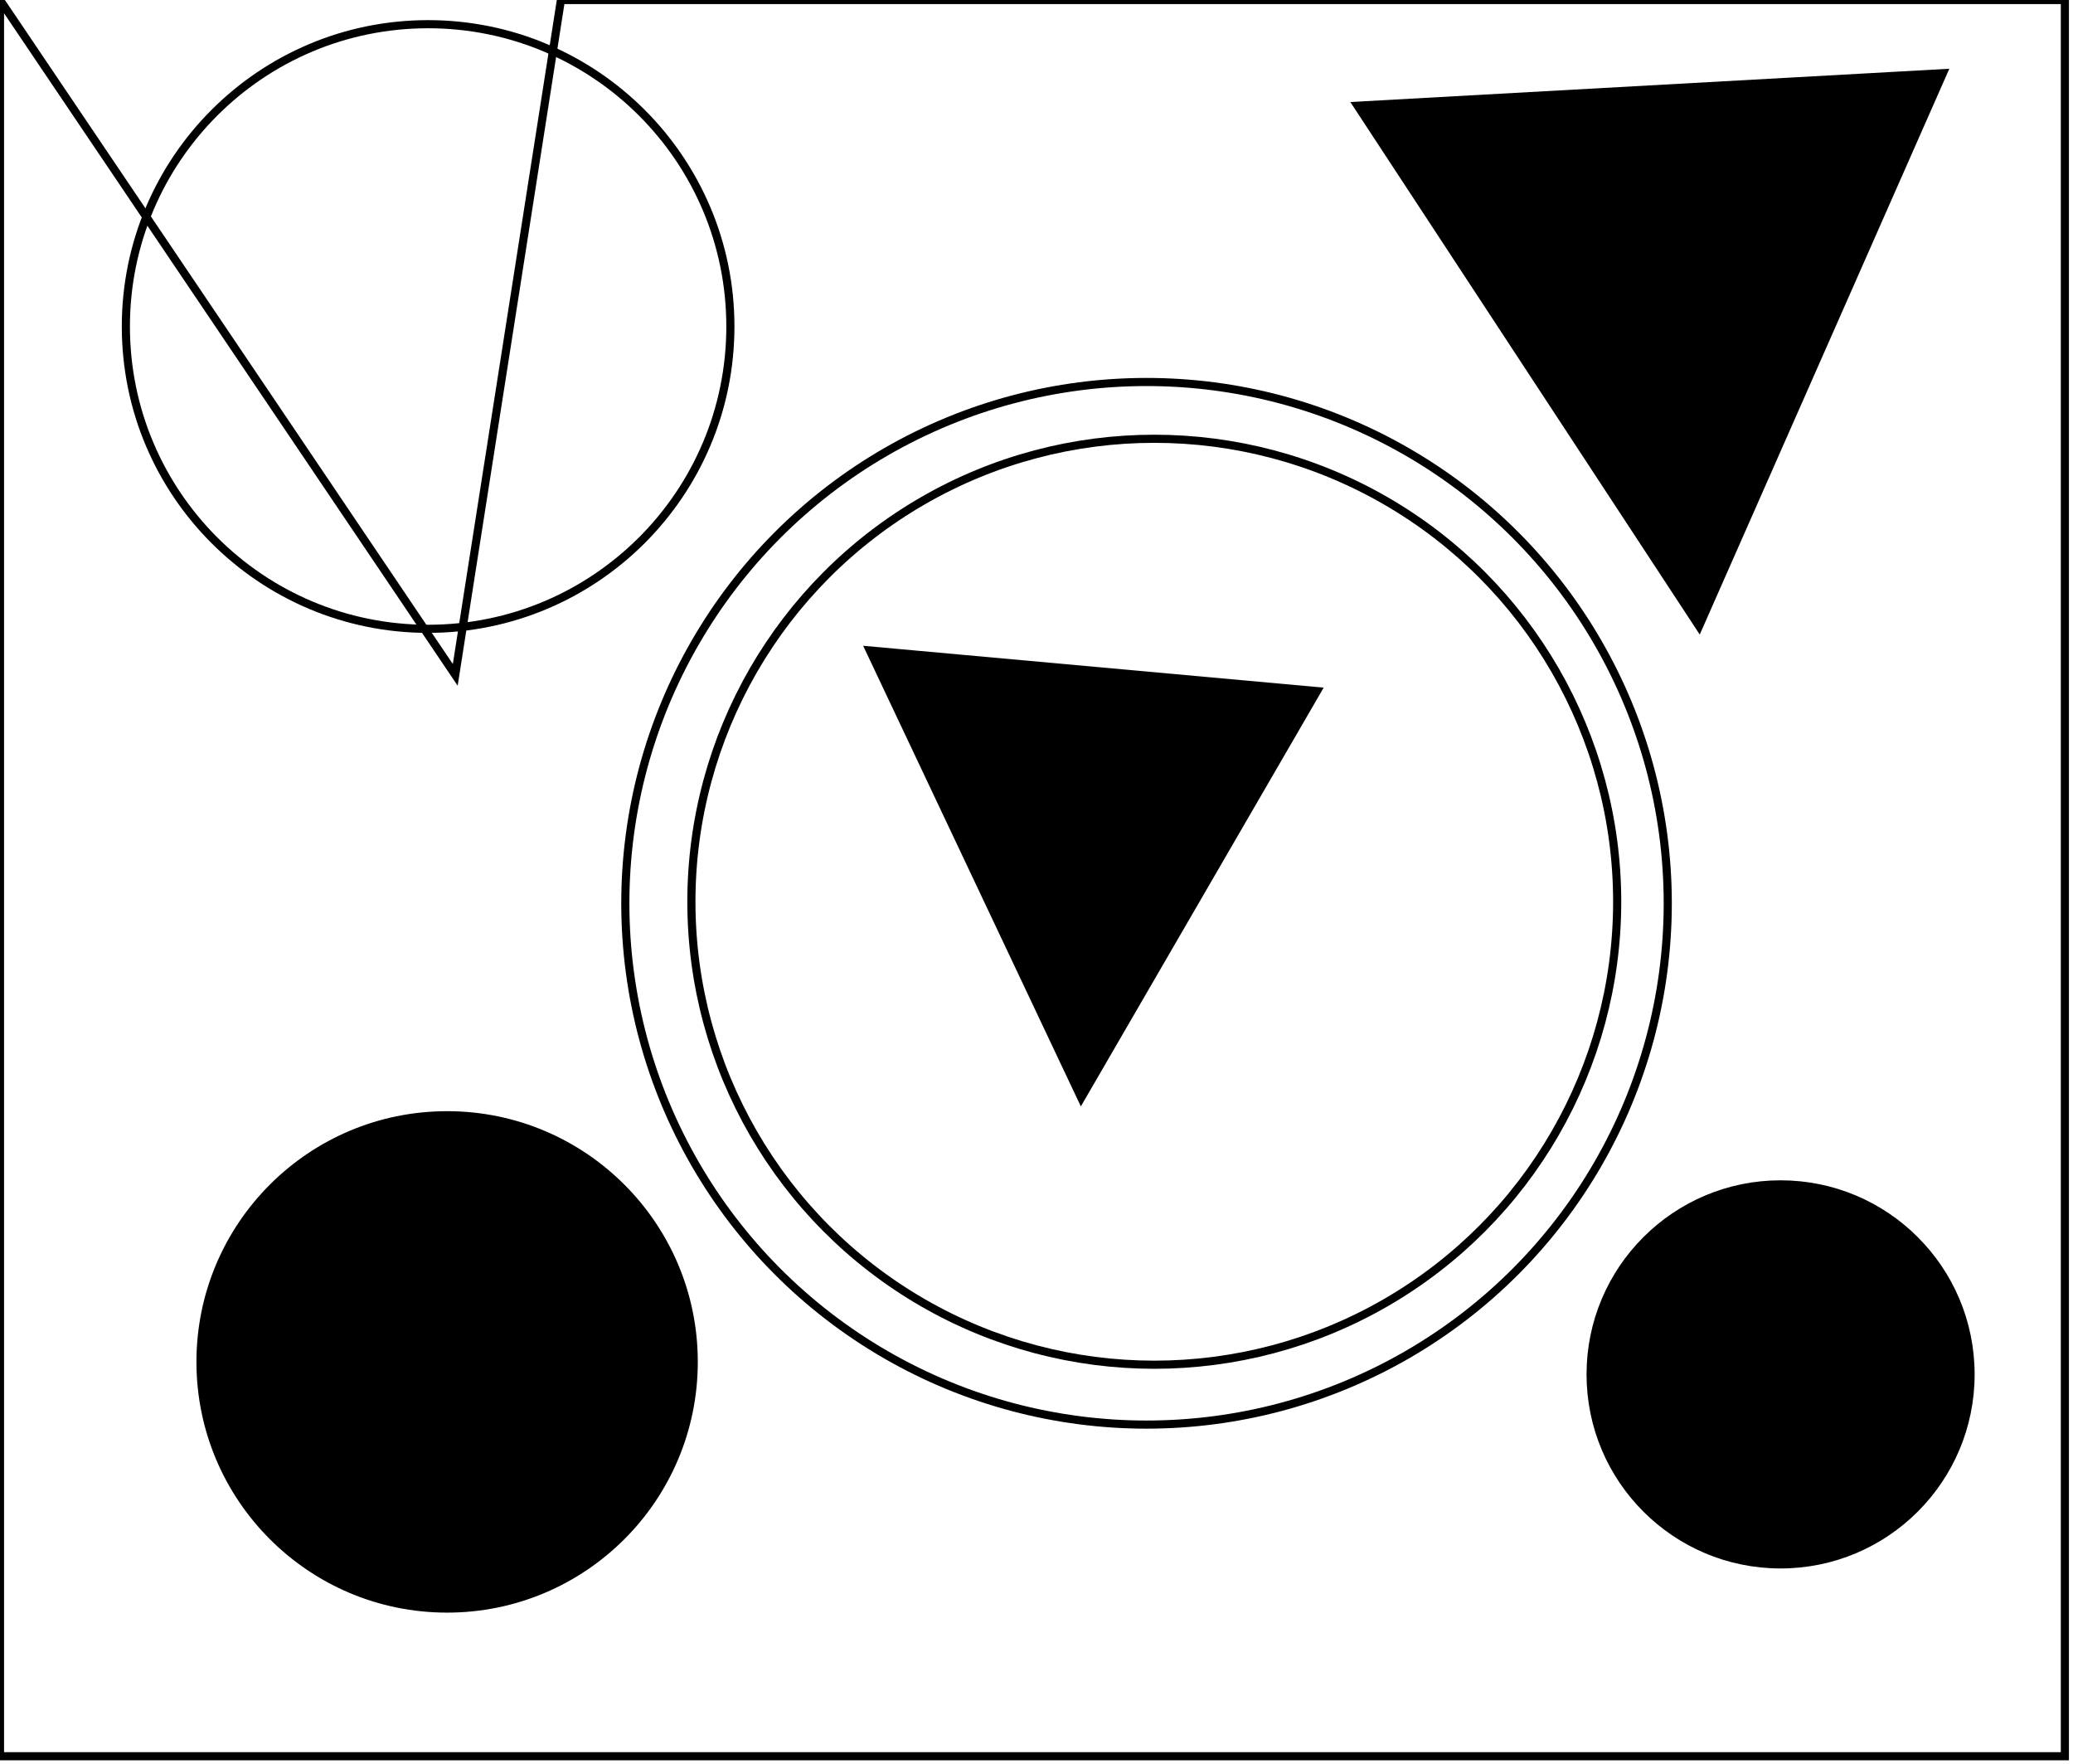 <?xml version="1.0" encoding="utf-8" ?>
<svg baseProfile="full" height="217" version="1.1" width="255" xmlns="http://www.w3.org/2000/svg" xmlns:ev="http://www.w3.org/2001/xml-events" xmlns:xlink="http://www.w3.org/1999/xlink"><defs /><rect fill="white" height="217" width="255" x="0" y="0" /><circle cx="219.03" cy="169.035" fill="black" r="23.369" stroke="black" stroke-width="1" /><circle cx="54.492" cy="167.099" fill="none" r="23.147" stroke="black" stroke-width="1" /><circle cx="55.0" cy="167.5" fill="black" r="30.336" stroke="black" stroke-width="1" /><path d="M 107,80 L 162,85 L 133,135 Z" fill="black" stroke="black" stroke-width="1" /><circle cx="141.989" cy="110.906" fill="none" r="56.941" stroke="black" stroke-width="1" /><circle cx="141.036" cy="111.096" fill="none" r="64.115" stroke="black" stroke-width="1" /><path d="M 229,14 L 176,18 L 206,64 Z" fill="none" stroke="black" stroke-width="1" /><path d="M 167,13 L 239,9 L 209,77 Z" fill="black" stroke="black" stroke-width="1" /><circle cx="52.663" cy="40.157" fill="none" r="37.181" stroke="black" stroke-width="1" /><path d="M 0,0 L 0,216 L 254,216 L 254,0 L 69,0 L 56,83 Z" fill="none" stroke="black" stroke-width="1" /></svg>